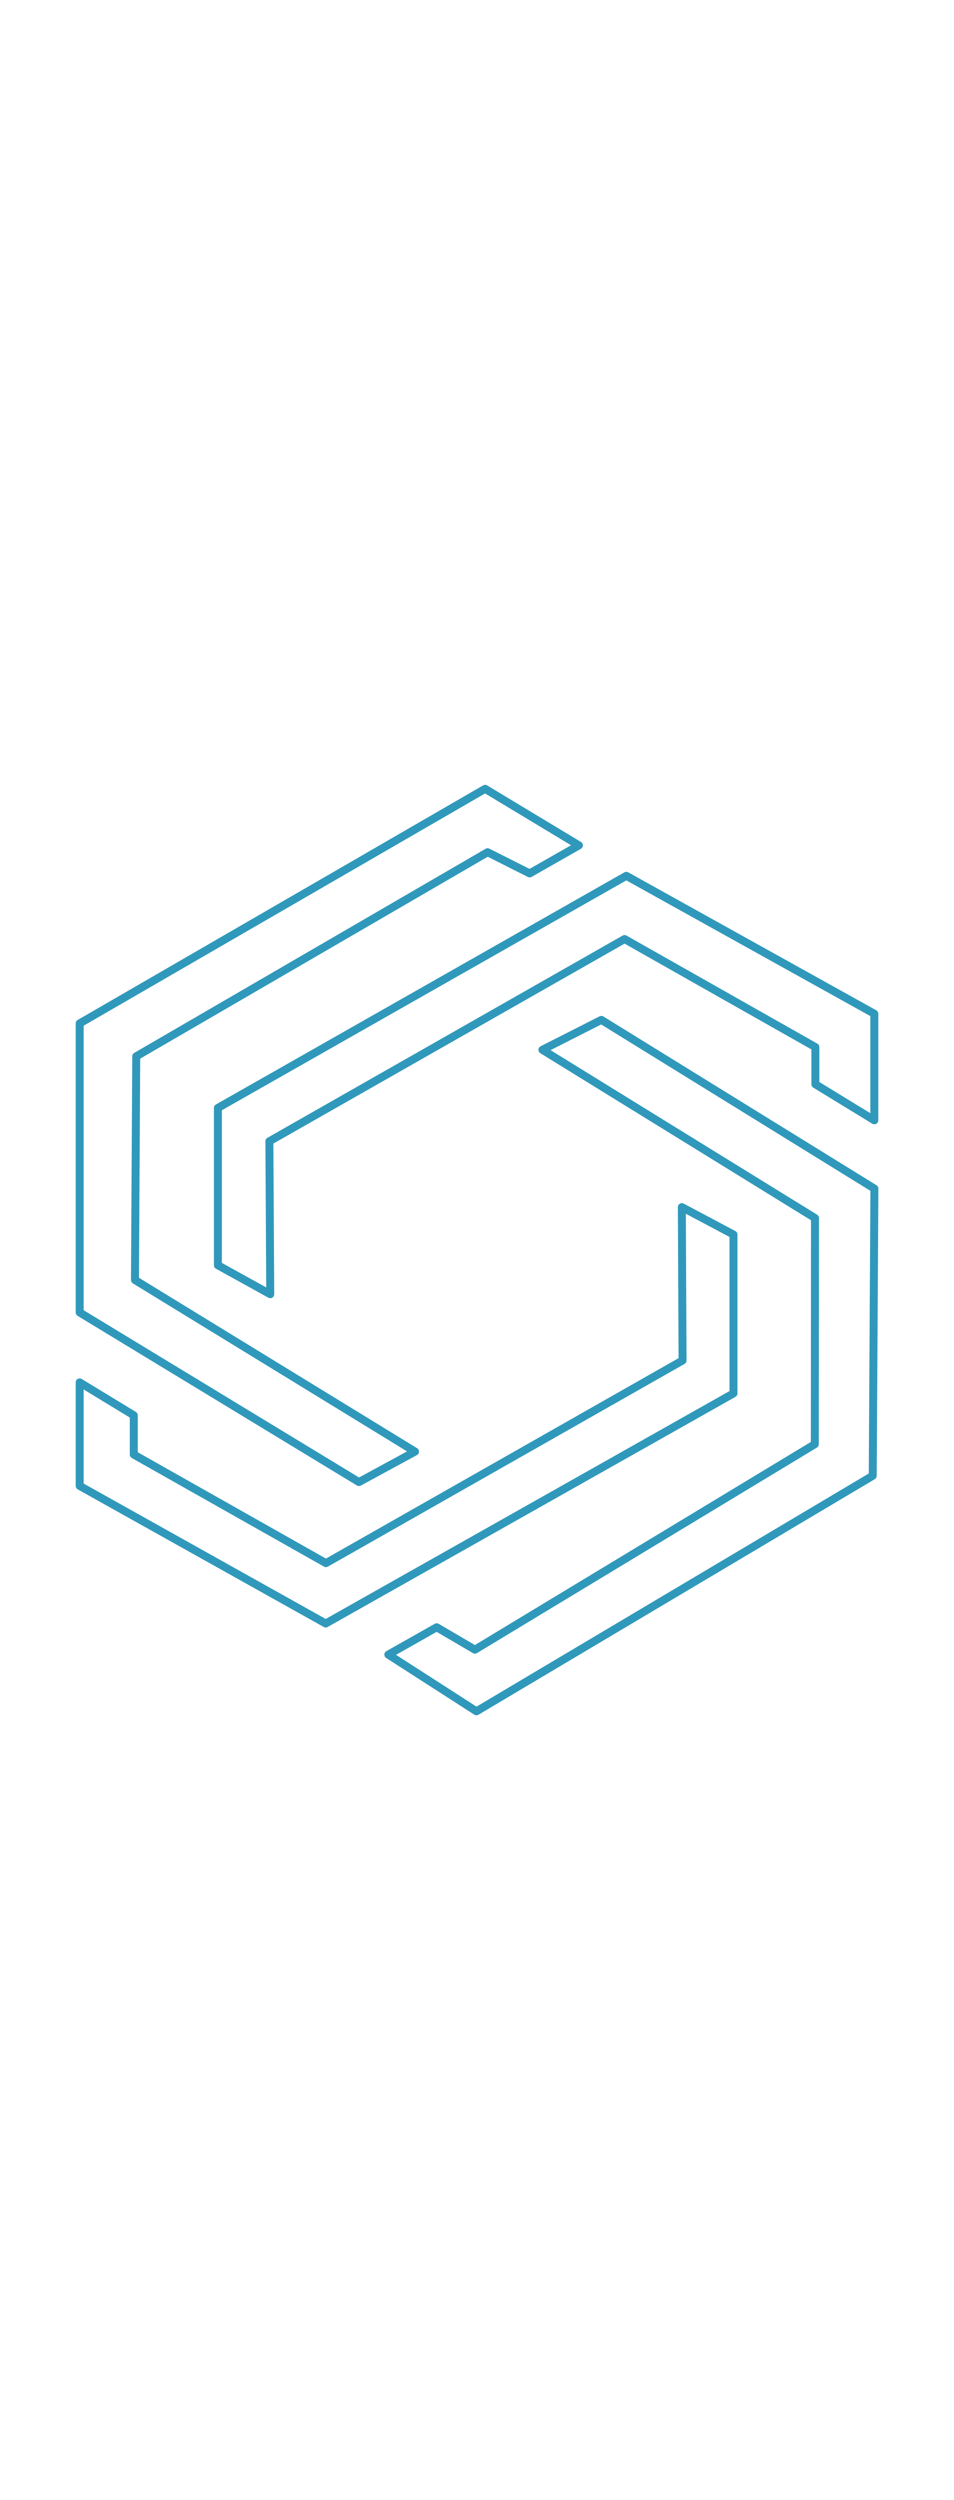<svg version="1.1" style="width:30em; margin-bottom:2vh; enable-background:new 0 0 1197.4 1256.9;" id="logo"
     xmlns="http://www.w3.org/2000/svg" xmlns:xlink="http://www.w3.org/1999/xlink" x="0px" y="0px"
     viewBox="0 0 1197.4 1256.9" xml:space="preserve">
                    <style type="text/css">
	                    .st0{fill:none;stroke:#3099BB;stroke-width:10;stroke-linecap:round;stroke-linejoin:round;}
                        @keyframes aPath1 {
  0% {
    transform: translatey(0px) translateX(0px) rotateX(0);
  }
  100% {
    transform: translatey(-20px) translateX(10px) rotateX(5deg);
  }
}
@keyframes aPath2 {
  0% {
    transform: translatey(0px) translateX(0px) rotateX(0);
  }
  100% {
    transform: translatey(-20px) translateX(-10px) rotateX(-5deg);
  }
}

#path1
{
  animation: aPath1 6s ease-in-out infinite;
  animation-direction: alternate;
}

#path2
{
  animation: aPath2 6s ease-in-out infinite;
  animation-direction: alternate;
}
                    </style>
    <path class="st0" id="path1"
          d="M608.9,50l117.7,70.9l-61.8,35.2l-52.8-26.6l-441,256L169.4,666l351.5,215.2l-70.4,38.2L100,706.7V344.2 L608.9,50z M754.8,339.8l-74,37.5l342.1,211l-0.2,283.6l-426.6,257.7l-48-28.1l-60.7,34.3l110.6,71.1l497.4-295.4l2.1-360.1 L754.8,339.8z"/>
    <path class="st0" id="path2"
          d="M273.5,450.2l512.6-291.1l311.3,173v133.6l-74-45.2v-46.6L783.9,238.4L338.1,492l1.1,191.8l-65.7-36.3V450.2z M100,924.2l308.8,172.6l511.8-288.6V609l-64.8-34.4l0.9,192.3l-447.6,254.2L167.9,884.9v-49.2L100,794.4L100,924.2z"/>
</svg>
